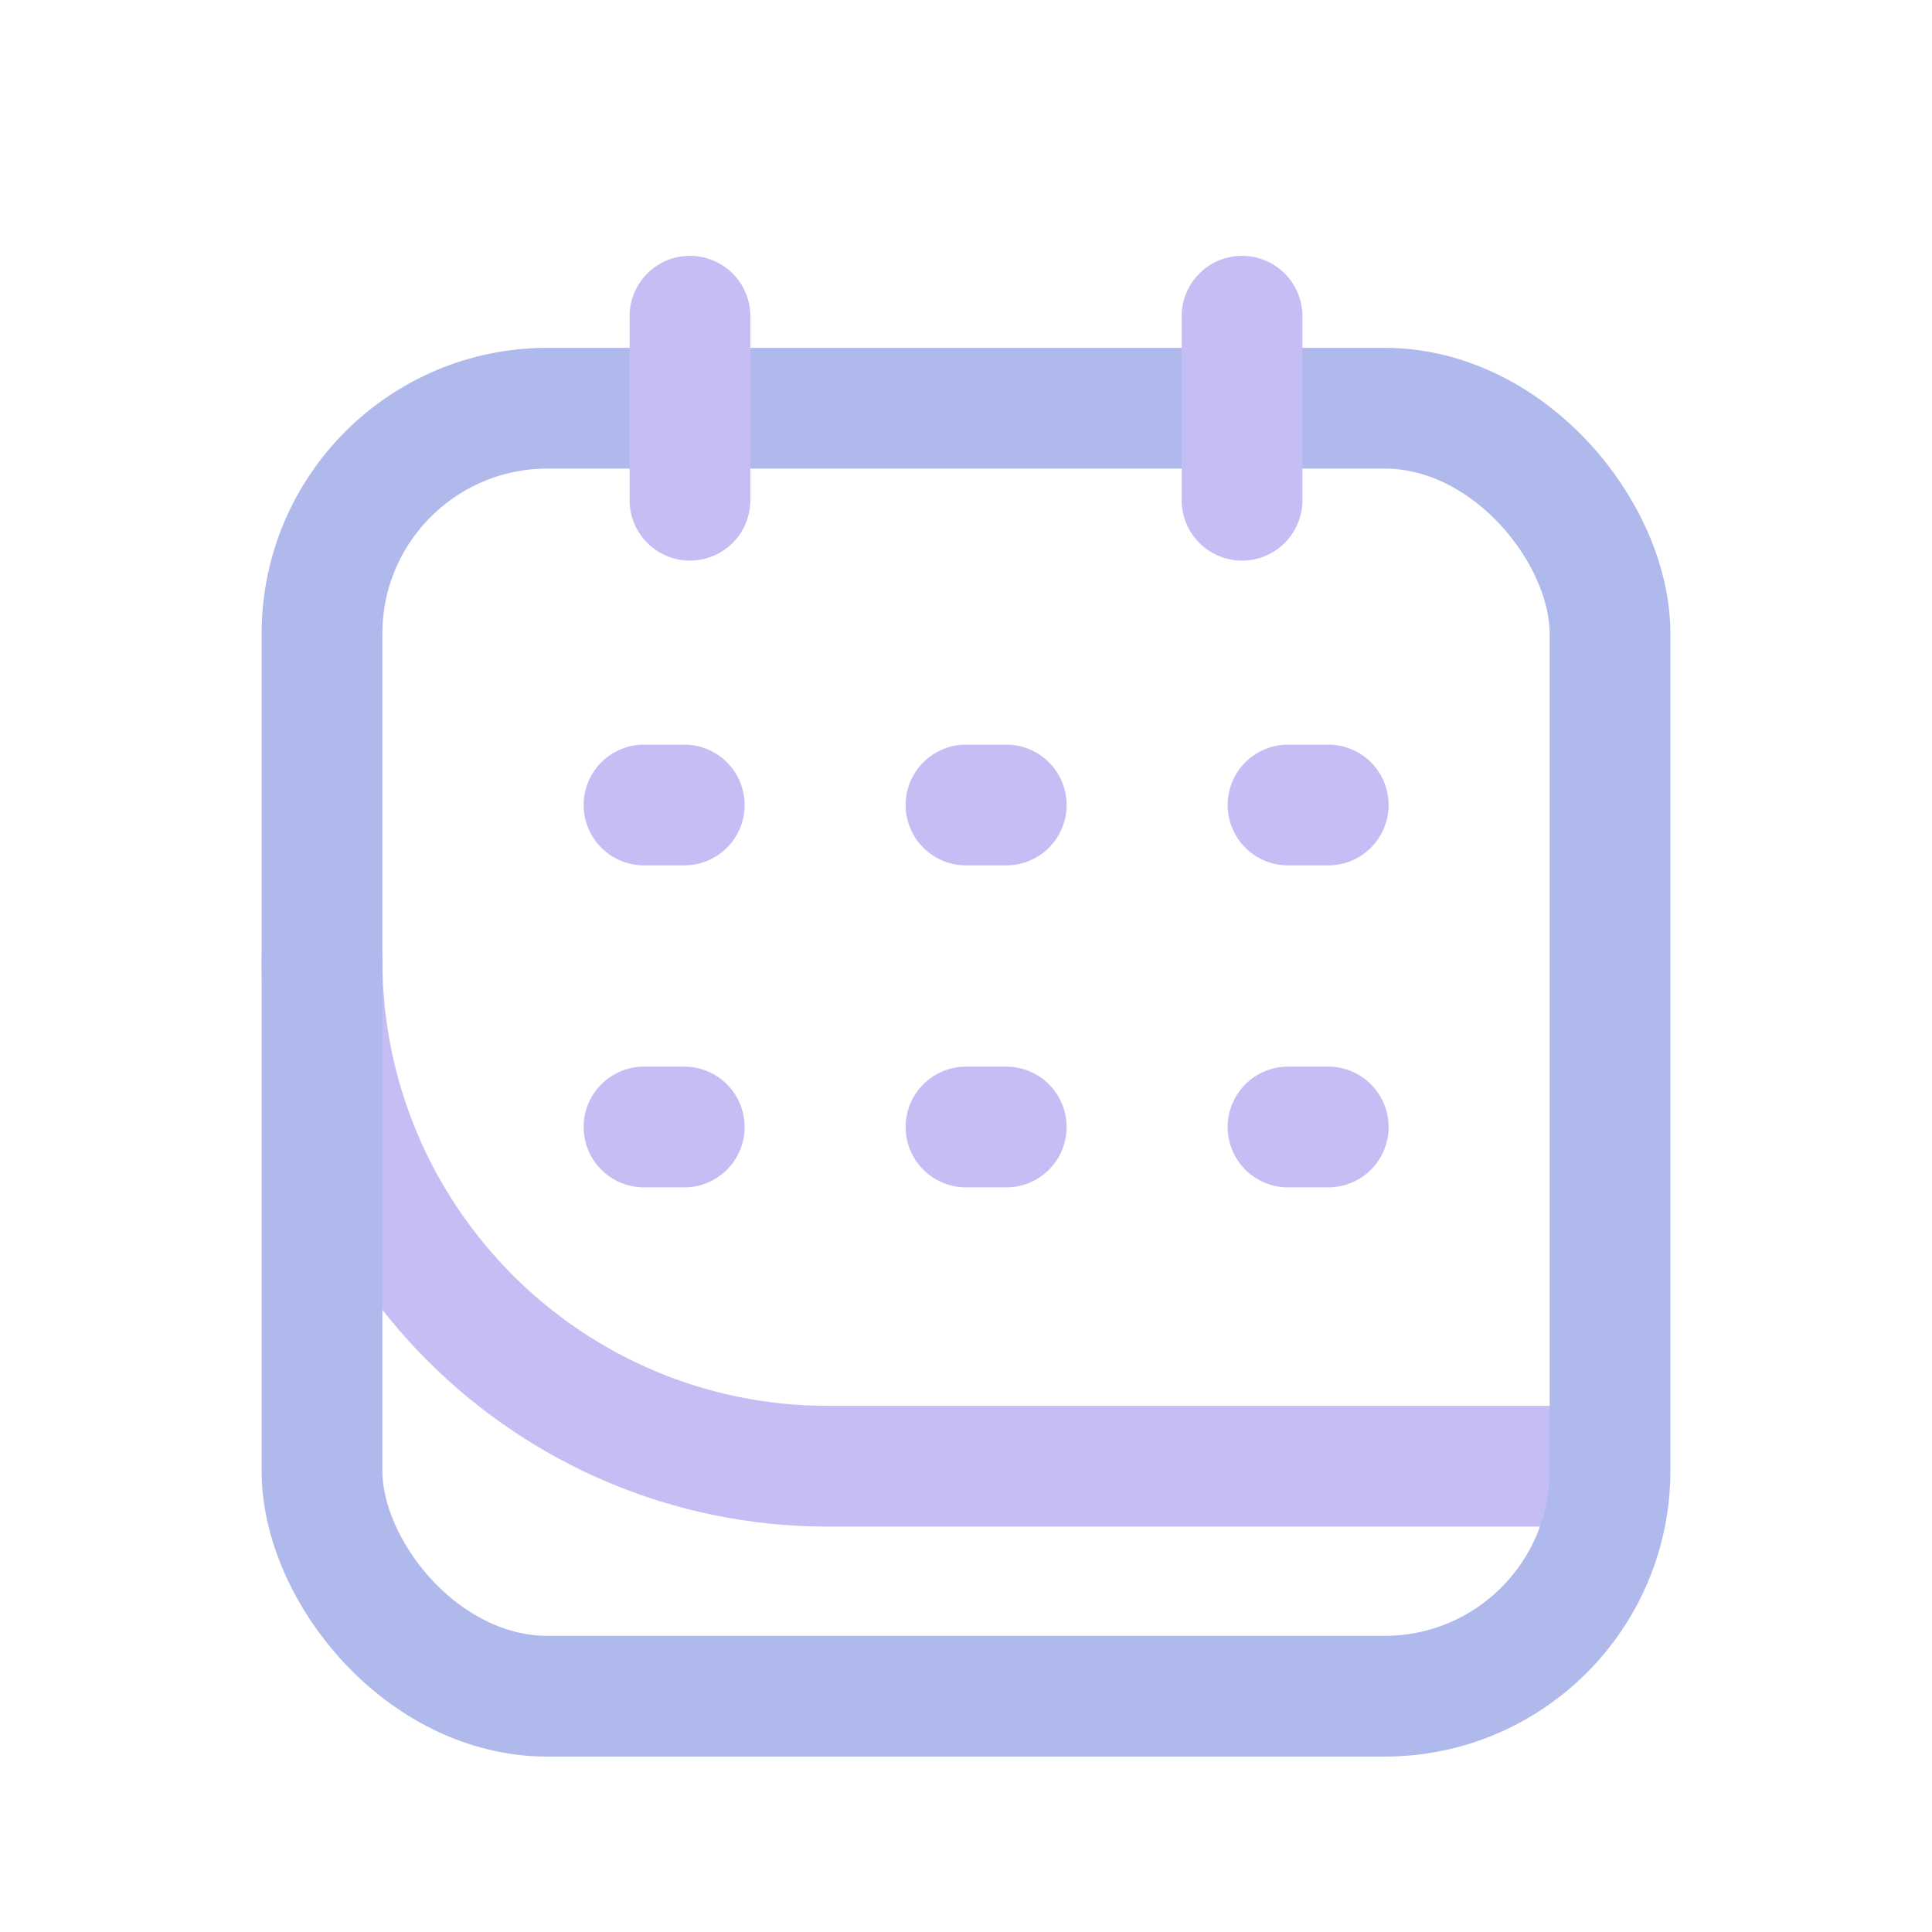 <svg width="24" height="24" viewBox="0 0 24 24" fill="none" xmlns="http://www.w3.org/2000/svg">
<path d="M19.429 18.214H10.286C6.814 18.214 4 15.4 4 11.928V11.928" stroke="#C5BEF4" stroke-width="1.5" stroke-linecap="round"/>
<rect x="4" y="5.071" width="16" height="16" rx="2.8" stroke="#B0B9EB" stroke-width="1.5"/>
<path d="M8.571 6.214V3.928" stroke="#C5BEF4" stroke-width="1.5" stroke-linecap="round"/>
<path d="M15.429 6.214V3.928" stroke="#C5BEF4" stroke-width="1.5" stroke-linecap="round"/>
<path d="M8 10H8.5" stroke="#C5BEF4" stroke-width="1.5" stroke-linecap="round"/>
<path d="M12 10H12.5" stroke="#C5BEF4" stroke-width="1.5" stroke-linecap="round"/>
<path d="M16 10H16.5" stroke="#C5BEF4" stroke-width="1.5" stroke-linecap="round"/>
<path d="M8 14H8.5" stroke="#C5BEF4" stroke-width="1.5" stroke-linecap="round"/>
<path d="M12 14H12.5" stroke="#C5BEF4" stroke-width="1.5" stroke-linecap="round"/>
<path d="M16 14H16.5" stroke="#C5BEF4" stroke-width="1.5" stroke-linecap="round"/>
</svg>
